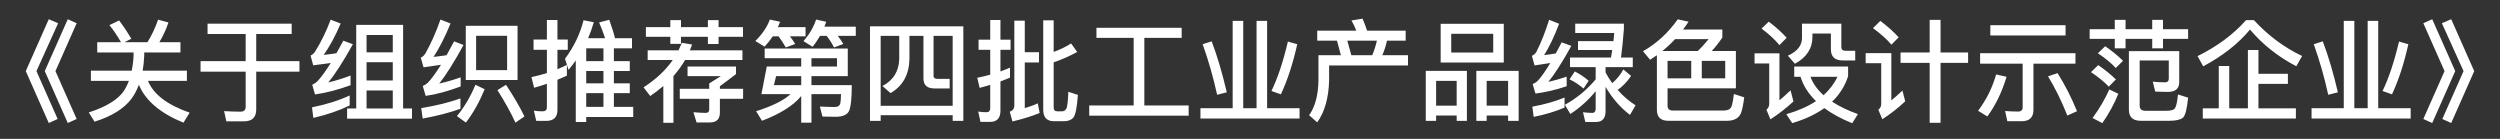 <svg width="90" height="5" viewBox="0 0 90 5" fill="none" xmlns="http://www.w3.org/2000/svg">
<rect x="0" y="0" width="90" height="5" fill="#333333" stroke="none"/>
<path d="M1.756 0.692L2.092 0.836L1.312 2.56L2.076 4.284L1.756 4.428L0.928 2.56L1.756 0.692ZM2.44 0.692L2.76 0.836L1.996 2.56L2.76 4.284L2.44 4.428L1.612 2.56L2.44 0.692ZM4.288 0.736C4.44 0.936 4.588 1.156 4.728 1.396L4.48 1.52H5.308C5.452 1.292 5.58 1.02 5.692 0.708L6.064 0.808C5.976 1.072 5.864 1.308 5.736 1.52H6.496V1.888H5.192V2.012C5.184 2.204 5.164 2.38 5.136 2.544H6.728V2.912H5.328C5.524 3.396 6.024 3.776 6.828 4.056L6.604 4.416C5.764 4.072 5.232 3.616 5 3.052C4.928 3.24 4.84 3.408 4.736 3.552C4.464 3.912 4.02 4.188 3.404 4.38L3.196 4.048C3.812 3.848 4.228 3.596 4.448 3.292C4.524 3.176 4.588 3.048 4.64 2.912H3.272V2.544H4.744C4.776 2.376 4.8 2.2 4.808 2.012V1.888H3.5V1.52H4.356C4.224 1.288 4.084 1.084 3.94 0.904L4.288 0.736ZM7.472 0.852H10.5V1.224H9.224V2.2H10.78V2.58H9.224V3.944C9.224 4.224 9.076 4.368 8.784 4.368H8.148L8.068 4C8.272 4.012 8.468 4.02 8.652 4.02C8.78 4.02 8.844 3.96 8.844 3.848V2.58H7.22V2.2H8.844V1.224H7.472V0.852ZM12.588 3.436V3.796C12.204 3.984 11.768 4.132 11.28 4.244L11.232 3.864C11.752 3.76 12.204 3.616 12.588 3.436ZM11.904 0.708L12.264 0.848C12.064 1.312 11.86 1.688 11.652 1.976C11.804 1.96 11.96 1.94 12.112 1.916C12.192 1.772 12.272 1.624 12.36 1.464L12.704 1.592C12.356 2.216 12.06 2.676 11.82 2.968C12.084 2.904 12.348 2.824 12.62 2.72V3.068C12.168 3.232 11.74 3.344 11.34 3.4L11.24 3.052C11.308 3.02 11.364 2.984 11.412 2.94C11.544 2.808 11.708 2.584 11.908 2.268C11.7 2.296 11.492 2.324 11.276 2.352L11.18 2C11.24 1.976 11.296 1.928 11.344 1.856C11.56 1.512 11.744 1.132 11.904 0.708ZM14.512 0.896V3.904H14.832V4.272H12.496V3.904H12.824V0.896H14.512ZM13.196 3.904H14.14V3.256H13.196V3.904ZM13.196 2.896H14.14V2.24H13.196V2.896ZM13.196 1.884H14.14V1.26H13.196V1.884ZM16.576 3.544V3.916C16.176 4.06 15.72 4.176 15.216 4.268L15.164 3.892C15.7 3.804 16.172 3.688 16.576 3.544ZM15.856 0.704L16.22 0.844C16.016 1.34 15.812 1.74 15.608 2.048C15.764 2.032 15.92 2.012 16.076 1.988C16.16 1.836 16.252 1.668 16.348 1.488L16.688 1.62C16.344 2.244 16.052 2.708 15.812 3.008C16.068 2.952 16.324 2.876 16.584 2.784V3.112C16.14 3.28 15.72 3.396 15.324 3.452L15.22 3.096C15.292 3.064 15.348 3.028 15.396 2.984C15.524 2.856 15.684 2.636 15.876 2.332C15.672 2.364 15.464 2.392 15.248 2.424L15.148 2.076C15.212 2.048 15.264 2 15.312 1.928C15.52 1.56 15.7 1.152 15.856 0.704ZM16.768 0.928H18.632V2.88H16.768V0.928ZM18.256 2.524V1.288H17.14V2.524H18.256ZM17.116 3.052L17.448 3.212C17.256 3.676 17.032 4.076 16.772 4.412L16.448 4.18C16.708 3.868 16.932 3.492 17.116 3.052ZM18.216 3.052C18.504 3.488 18.724 3.868 18.88 4.192L18.556 4.416C18.396 4.064 18.18 3.676 17.908 3.244L18.216 3.052ZM21.104 2.556V3H21.724V2.556H21.104ZM21.104 3.352V3.848H21.724V3.352H21.104ZM21.104 4.212V4.392H20.728V2.176C20.648 2.292 20.56 2.404 20.468 2.516L20.34 2.116C20.656 1.692 20.88 1.232 21.008 0.728L21.376 0.8C21.32 1 21.252 1.192 21.172 1.376H21.784C21.72 1.184 21.648 0.992 21.568 0.808L21.932 0.712C22.02 0.956 22.092 1.176 22.14 1.376H22.752V1.74H22.1V2.2H22.672V2.556H22.1V3H22.672V3.352H22.1V3.848H22.796V4.212H21.104ZM21.724 1.74H21.104V2.2H21.724V1.74ZM20.408 2.336V2.724C20.296 2.776 20.18 2.824 20.068 2.872V3.96C20.068 4.22 19.932 4.352 19.664 4.352H19.304L19.22 3.984C19.328 4 19.432 4.008 19.532 4.008C19.636 4.008 19.688 3.96 19.688 3.864V3.016C19.536 3.068 19.38 3.116 19.228 3.16L19.132 2.776C19.32 2.736 19.504 2.688 19.688 2.632V1.792H19.208V1.424H19.688V0.72H20.068V1.424H20.44V1.792H20.068V2.492C20.184 2.444 20.296 2.392 20.408 2.336ZM23.252 0.976H24.132V0.724H24.516V0.976H25.484V0.724H25.868V0.976H26.748V1.324H25.868V1.584H25.484V1.324H24.516V1.58H24.132V1.324H23.252V0.976ZM23.316 1.812H24.428C24.472 1.72 24.512 1.628 24.548 1.54L24.916 1.604C24.892 1.676 24.864 1.744 24.836 1.812H26.728V2.16H24.664C24.544 2.364 24.404 2.556 24.244 2.74V4.42H23.88V3.096C23.732 3.224 23.576 3.344 23.408 3.456L23.168 3.144C23.616 2.856 23.964 2.528 24.22 2.16H23.316V1.812ZM25.532 3.004C25.636 2.936 25.776 2.848 25.952 2.74H24.752V2.396H26.496V2.668C26.328 2.8 26.132 2.944 25.916 3.104V3.196H26.752V3.556H25.916V4.052C25.916 4.288 25.796 4.408 25.56 4.408H25.076L24.964 4.04C25.152 4.056 25.3 4.064 25.408 4.064C25.488 4.064 25.532 4.024 25.532 3.944V3.556H24.472V3.196H25.532V3.004ZM28.844 2.096H27.528V1.748H30.52V2.74H29.212V3.064H30.664C30.664 3.552 30.628 3.864 30.564 3.996C30.496 4.132 30.344 4.2 30.104 4.204C29.936 4.204 29.768 4.2 29.608 4.196L29.516 3.836C29.704 3.844 29.88 3.852 30.044 3.852C30.156 3.852 30.224 3.812 30.248 3.736C30.264 3.664 30.276 3.548 30.276 3.388H29.212V4.416H28.844V3.456C28.564 3.8 28.092 4.096 27.432 4.348L27.22 4.004C27.804 3.82 28.22 3.612 28.46 3.388H27.412L27.604 2.396H28.844V2.096ZM28.844 2.74H27.94L27.86 3.064H28.844V2.74ZM29.212 2.396H30.132V2.096H29.212V2.396ZM27.82 1.308C27.732 1.44 27.632 1.564 27.524 1.68L27.192 1.476C27.436 1.236 27.612 0.98 27.716 0.704L28.084 0.784C28.056 0.852 28.028 0.916 28.004 0.976H29V1.308H28.436C28.512 1.404 28.576 1.496 28.628 1.584L28.288 1.708C28.212 1.572 28.124 1.436 28.028 1.308H27.82ZM29.52 1.292C29.44 1.432 29.352 1.564 29.252 1.684L28.924 1.48C29.136 1.24 29.288 0.98 29.38 0.704L29.744 0.784C29.72 0.844 29.7 0.904 29.68 0.96H30.808V1.292H30.16C30.24 1.396 30.308 1.492 30.36 1.584L30.024 1.708C29.952 1.564 29.864 1.424 29.76 1.292H29.52ZM34.68 0.948V4.352H34.296V4.148H31.704V4.352H31.32V0.948H34.68ZM31.704 3.808H34.296V1.292H33.608V2.732C33.608 2.804 33.656 2.84 33.752 2.84H34.188V3.184H33.64C33.376 3.184 33.244 3.064 33.244 2.824V1.292H32.74V2.112C32.732 2.68 32.504 3.092 32.06 3.352L31.768 3.096C32.164 2.888 32.364 2.56 32.372 2.112V1.292H31.704V3.808ZM36.36 2.436V2.796C36.244 2.844 36.128 2.888 36.016 2.932V3.992C36.016 4.256 35.888 4.388 35.64 4.388H35.296L35.216 4.016C35.316 4.032 35.412 4.04 35.508 4.04C35.6 4.04 35.648 3.992 35.648 3.896V3.056C35.52 3.096 35.392 3.132 35.268 3.164L35.18 2.8C35.336 2.768 35.492 2.732 35.648 2.688V1.792H35.228V1.428H35.648V0.72H36.016V1.428H36.38V1.792H36.016V2.572C36.132 2.532 36.248 2.484 36.36 2.436ZM36.892 2.248V3.892C37.06 3.844 37.216 3.788 37.36 3.72L37.428 4.068C37.144 4.184 36.816 4.284 36.448 4.372L36.352 4.02C36.46 3.984 36.516 3.908 36.516 3.796V0.744H36.892V1.88H37.404V2.248H36.892ZM38.296 4.364H37.944C37.684 4.364 37.556 4.224 37.556 3.948V0.732H37.932V1.868C38.148 1.792 38.36 1.692 38.56 1.564L38.78 1.872C38.48 2.032 38.196 2.156 37.932 2.244V3.864C37.932 3.96 37.976 4.008 38.064 4.008H38.228C38.3 4.008 38.352 3.976 38.384 3.916C38.424 3.852 38.448 3.648 38.46 3.304L38.804 3.416C38.772 3.876 38.716 4.152 38.636 4.24C38.564 4.32 38.452 4.364 38.296 4.364ZM40.812 1.364H39.472V1H42.54V1.364H41.196V3.796H42.792V4.164H39.212V3.796H40.812V1.364ZM44.376 0.752H44.756V3.896H45.236V0.752H45.616V3.896H46.784V4.268H43.216V3.896H44.376V0.752ZM46.364 1.496L46.7 1.592C46.548 2.28 46.352 2.88 46.112 3.396L45.772 3.276C45.996 2.812 46.196 2.216 46.364 1.496ZM43.62 1.488C43.824 2.024 44.004 2.636 44.164 3.324L43.816 3.412C43.68 2.784 43.504 2.176 43.296 1.592L43.62 1.488ZM49.052 0.672C49.108 0.8 49.16 0.944 49.216 1.104H50.604V1.464H49.932C49.892 1.644 49.836 1.82 49.764 1.988H50.688V2.356H47.848V2.896C47.832 3.52 47.692 4.024 47.42 4.404L47.128 4.148C47.344 3.844 47.456 3.428 47.464 2.896V1.988H48.272L48.132 1.464H47.42V1.104H48.828C48.776 0.972 48.716 0.848 48.652 0.736L49.052 0.672ZM48.648 1.988H49.4C49.472 1.82 49.528 1.644 49.568 1.464H48.504L48.648 1.988ZM51.864 0.856H54.136V2.252H51.864V0.856ZM53.756 1.892V1.216H52.244V1.892H53.756ZM52.808 2.552V4.352H52.44V4.16H51.7V4.352H51.328V2.552H52.808ZM51.7 3.804H52.44V2.912H51.7V3.804ZM54.672 2.552V4.352H54.292V4.16H53.52V4.352H53.148V2.552H54.672ZM53.52 3.804H54.292V2.912H53.52V3.804ZM56.324 3.512V3.872C56 4.012 55.628 4.124 55.212 4.208L55.164 3.84C55.604 3.76 55.992 3.648 56.324 3.512ZM55.768 0.712L56.128 0.856C55.952 1.32 55.772 1.696 55.588 1.984C55.728 1.968 55.868 1.948 56.008 1.924L56.22 1.524L56.568 1.652C56.24 2.244 55.964 2.676 55.74 2.948C55.956 2.9 56.176 2.836 56.4 2.76V3.104C56.008 3.236 55.632 3.324 55.276 3.368L55.176 3.024C55.244 3 55.3 2.964 55.348 2.92C55.468 2.796 55.624 2.58 55.812 2.268C55.628 2.3 55.436 2.328 55.244 2.356L55.148 2.008C55.212 1.984 55.264 1.94 55.308 1.872C55.484 1.524 55.636 1.136 55.768 0.712ZM56.52 2.072H57.996C58.012 1.984 58.024 1.896 58.04 1.8H56.808V1.48H58.084C58.092 1.384 58.104 1.288 58.112 1.188H56.708V0.852H58.46V1.044C58.428 1.448 58.396 1.792 58.356 2.072H58.78V2.416H57.8V2.608C57.872 2.744 57.952 2.872 58.04 2.992C58.192 2.868 58.328 2.704 58.44 2.5L58.72 2.732C58.576 2.944 58.416 3.112 58.236 3.236C58.424 3.452 58.64 3.636 58.88 3.792L58.68 4.136C58.344 3.884 58.048 3.548 57.8 3.128V4.004C57.8 4.26 57.684 4.392 57.452 4.392H57.072L56.988 4.04C57.108 4.056 57.22 4.064 57.328 4.064C57.404 4.064 57.444 4.012 57.444 3.916V3.284C57.18 3.608 56.876 3.88 56.532 4.104L56.336 3.772C56.752 3.544 57.124 3.24 57.444 2.856V2.416H56.52V2.072ZM56.692 2.572C56.876 2.664 57.04 2.776 57.192 2.908L57.008 3.188C56.84 3.044 56.672 2.936 56.504 2.856L56.692 2.572ZM60.884 2.192H60.032V2.82H60.884V2.192ZM61.264 2.82H62.108V2.192H61.264V2.82ZM60.304 1.408C60.16 1.564 60.004 1.708 59.844 1.836H61.12C61.248 1.716 61.376 1.572 61.512 1.408H60.304ZM59.648 1.988C59.564 2.044 59.484 2.1 59.404 2.152L59.148 1.844C59.636 1.568 60.052 1.184 60.4 0.696L60.788 0.78C60.724 0.88 60.656 0.976 60.588 1.064H62.004V1.352C61.876 1.54 61.748 1.7 61.624 1.836H62.492V3.18H60.032V3.804C60.032 3.92 60.096 3.98 60.216 3.98H62.072C62.196 3.972 62.28 3.936 62.32 3.864C62.352 3.808 62.388 3.648 62.42 3.384L62.792 3.504C62.76 3.764 62.72 3.948 62.68 4.06C62.608 4.244 62.448 4.34 62.2 4.348H60.056C59.784 4.348 59.648 4.216 59.648 3.952V1.988ZM63.676 0.78C63.932 0.972 64.144 1.168 64.32 1.36L64.06 1.624C63.908 1.436 63.692 1.236 63.416 1.028L63.676 0.78ZM63.164 1.92H64.06V3.612C64.184 3.508 64.316 3.388 64.46 3.252L64.564 3.652C64.304 3.892 64.028 4.108 63.736 4.296L63.592 3.952C63.656 3.896 63.692 3.824 63.692 3.74V2.284H63.164V1.92ZM64.592 2.396H66.532V2.744C66.416 3.1 66.224 3.404 65.956 3.66C66.212 3.828 66.524 3.98 66.884 4.108L66.68 4.436C66.28 4.276 65.948 4.092 65.676 3.892C65.364 4.116 64.976 4.296 64.52 4.432L64.308 4.112C64.732 3.988 65.088 3.832 65.376 3.64C65.104 3.376 64.916 3.084 64.82 2.764H64.592V2.396ZM65.176 2.764C65.268 3.008 65.424 3.228 65.648 3.428C65.864 3.232 66.032 3.012 66.148 2.764H65.176ZM64.872 0.852H66.288V1.692C66.288 1.78 66.336 1.828 66.436 1.828H66.788V2.176H66.336C66.052 2.176 65.912 2.04 65.912 1.776V1.208H65.248V1.328C65.248 1.744 65.036 2.068 64.616 2.296L64.364 2.004C64.7 1.852 64.872 1.64 64.872 1.368V0.852ZM68.42 1.888H69.468V0.716H69.86V1.888H70.852V2.264H69.86V4.42H69.468V2.264H68.42V1.888ZM67.692 0.752C67.952 0.948 68.172 1.144 68.352 1.344L68.092 1.608C67.932 1.42 67.712 1.22 67.428 1.012L67.692 0.752ZM67.164 1.912H68.088V3.616C68.216 3.512 68.348 3.392 68.488 3.26L68.588 3.648C68.332 3.888 68.056 4.104 67.764 4.292L67.62 3.952C67.688 3.896 67.724 3.828 67.724 3.748V2.276H67.164V1.912ZM72.78 4.364H72.264L72.184 3.996C72.344 4.008 72.5 4.016 72.648 4.016C72.76 4.016 72.816 3.964 72.816 3.86V2.292H71.284V1.916H74.716V2.292H73.204V3.956C73.204 4.228 73.06 4.364 72.78 4.364ZM71.86 2.68L72.236 2.764C72.072 3.316 71.84 3.792 71.544 4.192L71.212 3.988C71.516 3.58 71.732 3.144 71.86 2.68ZM74.072 2.632C74.344 3.064 74.576 3.52 74.772 4.004L74.424 4.16C74.212 3.628 73.98 3.156 73.728 2.748L74.072 2.632ZM71.652 0.908H74.36V1.276H71.652V0.908ZM75.228 1.052H76.132V0.716H76.52V1.052H77.48V0.716H77.868V1.052H78.772V1.4H77.868V1.74H77.48V1.4H76.52V1.74H76.132V1.4H75.228V1.052ZM75.788 1.664C76.04 1.84 76.252 2.012 76.428 2.188L76.168 2.448C76.016 2.28 75.8 2.104 75.524 1.916L75.788 1.664ZM75.536 2.344C75.784 2.516 75.996 2.688 76.172 2.86L75.916 3.12C75.764 2.956 75.548 2.78 75.276 2.596L75.536 2.344ZM75.936 3.22L76.26 3.376C76.112 3.74 75.92 4.092 75.684 4.432L75.332 4.248C75.584 3.904 75.784 3.56 75.936 3.22ZM78.076 2.176H77.028V3.804C77.028 3.924 77.096 3.988 77.232 3.988H77.996C78.168 3.988 78.272 3.952 78.308 3.88C78.352 3.8 78.384 3.64 78.408 3.4L78.772 3.516C78.732 3.916 78.672 4.156 78.588 4.236C78.5 4.308 78.34 4.348 78.108 4.348H77.068C76.78 4.348 76.64 4.212 76.64 3.944V1.84H78.452V2.968C78.448 3.184 78.324 3.296 78.08 3.308C77.912 3.308 77.748 3.304 77.588 3.296L77.5 2.94C77.664 2.956 77.808 2.964 77.932 2.964C78.028 2.964 78.076 2.92 78.076 2.836V2.176ZM80.86 0.724H81.14C81.644 1.272 82.22 1.704 82.876 2.016L82.668 2.384C82.016 2.048 81.46 1.608 81 1.064C80.576 1.576 80.012 2.016 79.316 2.388L79.112 2.02C79.812 1.676 80.396 1.244 80.86 0.724ZM80.924 1.8H81.304V2.656H82.364V3.02H81.304V3.9H82.652V4.268H79.3V3.9H79.876V2.376H80.252V3.9H80.924V1.8ZM84.376 0.752H84.756V3.896H85.236V0.752H85.616V3.896H86.784V4.268H83.216V3.896H84.376V0.752ZM86.364 1.496L86.7 1.592C86.548 2.28 86.352 2.88 86.112 3.396L85.772 3.276C85.996 2.812 86.196 2.216 86.364 1.496ZM83.62 1.488C83.824 2.024 84.004 2.636 84.164 3.324L83.816 3.412C83.68 2.784 83.504 2.176 83.296 1.592L83.62 1.488ZM87.56 0.692L88.388 2.56L87.56 4.428L87.24 4.284L88.004 2.56L87.24 0.836L87.56 0.692ZM88.244 0.692L89.072 2.56L88.244 4.428L87.924 4.284L88.688 2.56L87.908 0.836L88.244 0.692Z" fill="white"/>
</svg>
